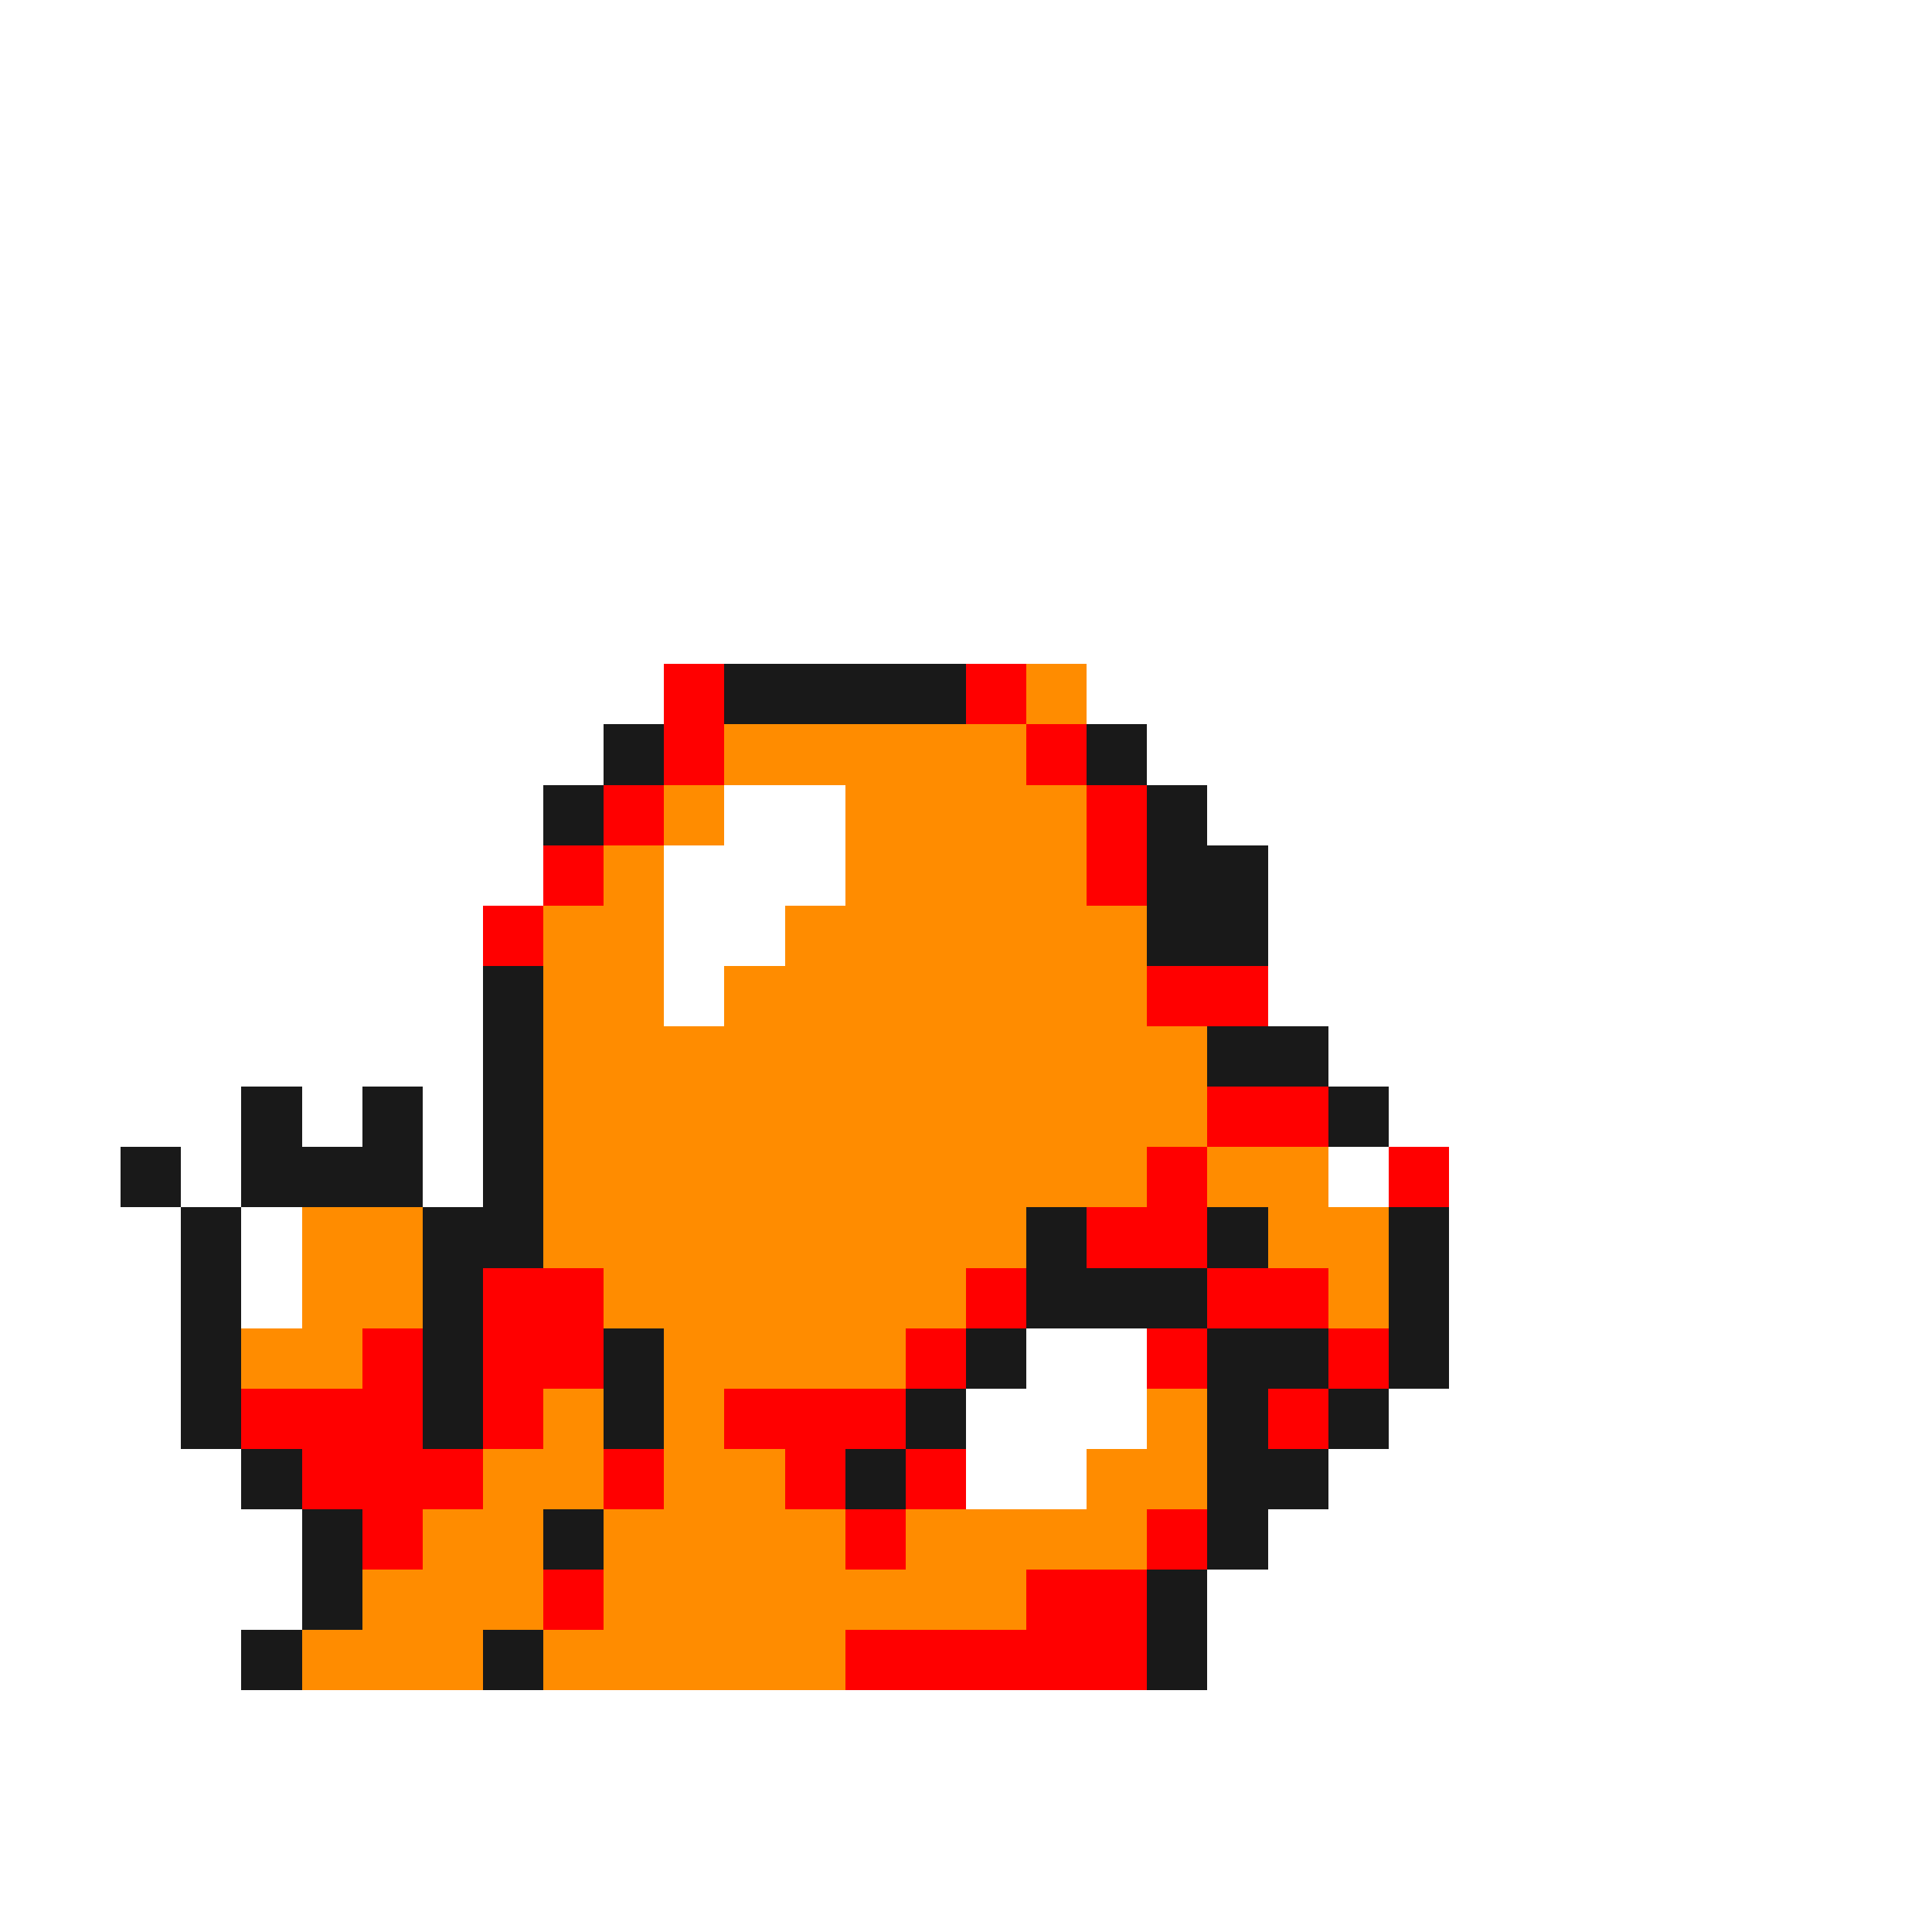 <svg xmlns="http://www.w3.org/2000/svg" viewBox="0 -0.5 32 32" shape-rendering="crispEdges">
<rect x="0" y="-0.5" width="32" height="32" fill="#333333" stroke="none"/>
<path stroke="#ffffff" d="M0 0h32M0 1h32M0 2h32M0 3h32M0 4h32M0 5h32M0 6h32M0 7h32M0 8h32M0 9h32M0 10h32M0 11h11M18 11h14M0 12h10M19 12h13M0 13h9M12 13h2M20 13h12M0 14h9M11 14h3M21 14h11M0 15h8M11 15h2M21 15h11M0 16h8M11 16h1M21 16h11M0 17h8M22 17h10M0 18h4M5 18h1M7 18h1M23 18h9M0 19h2M3 19h1M7 19h1M22 19h1M24 19h8M0 20h3M4 20h1M24 20h8M0 21h3M4 21h1M24 21h8M0 22h3M17 22h2M24 22h8M0 23h3M16 23h3M23 23h9M0 24h4M16 24h2M22 24h10M0 25h5M21 25h11M0 26h5M20 26h12M0 27h4M20 27h12M0 28h32M0 29h32M0 30h32M0 31h32" />
<path stroke="#ff0000" d="M11 11h1M16 11h1M11 12h1M17 12h1M10 13h1M18 13h1M9 14h1M18 14h1M8 15h1M19 16h2M20 18h2M19 19h1M23 19h1M18 20h2M8 21h2M16 21h1M20 21h2M6 22h1M8 22h2M15 22h1M19 22h1M22 22h1M4 23h3M8 23h1M12 23h3M21 23h1M5 24h3M10 24h1M13 24h1M15 24h1M6 25h1M14 25h1M19 25h1M9 26h1M17 26h2M14 27h5" />
<path stroke="#191919" d="M12 11h4M10 12h1M18 12h1M9 13h1M19 13h1M19 14h2M19 15h2M8 16h1M8 17h1M20 17h2M4 18h1M6 18h1M8 18h1M22 18h1M2 19h1M4 19h3M8 19h1M3 20h1M7 20h2M17 20h1M20 20h1M23 20h1M3 21h1M7 21h1M17 21h3M23 21h1M3 22h1M7 22h1M10 22h1M16 22h1M20 22h2M23 22h1M3 23h1M7 23h1M10 23h1M15 23h1M20 23h1M22 23h1M4 24h1M14 24h1M20 24h2M5 25h1M9 25h1M20 25h1M5 26h1M19 26h1M4 27h1M8 27h1M19 27h1" />
<path stroke="#ff8c00" d="M17 11h1M12 12h5M11 13h1M14 13h4M10 14h1M14 14h4M9 15h2M13 15h6M9 16h2M12 16h7M9 17h11M9 18h11M9 19h10M20 19h2M5 20h2M9 20h8M21 20h2M5 21h2M10 21h6M22 21h1M4 22h2M11 22h4M9 23h1M11 23h1M19 23h1M8 24h2M11 24h2M18 24h2M7 25h2M10 25h4M15 25h4M6 26h3M10 26h7M5 27h3M9 27h5" />
</svg>